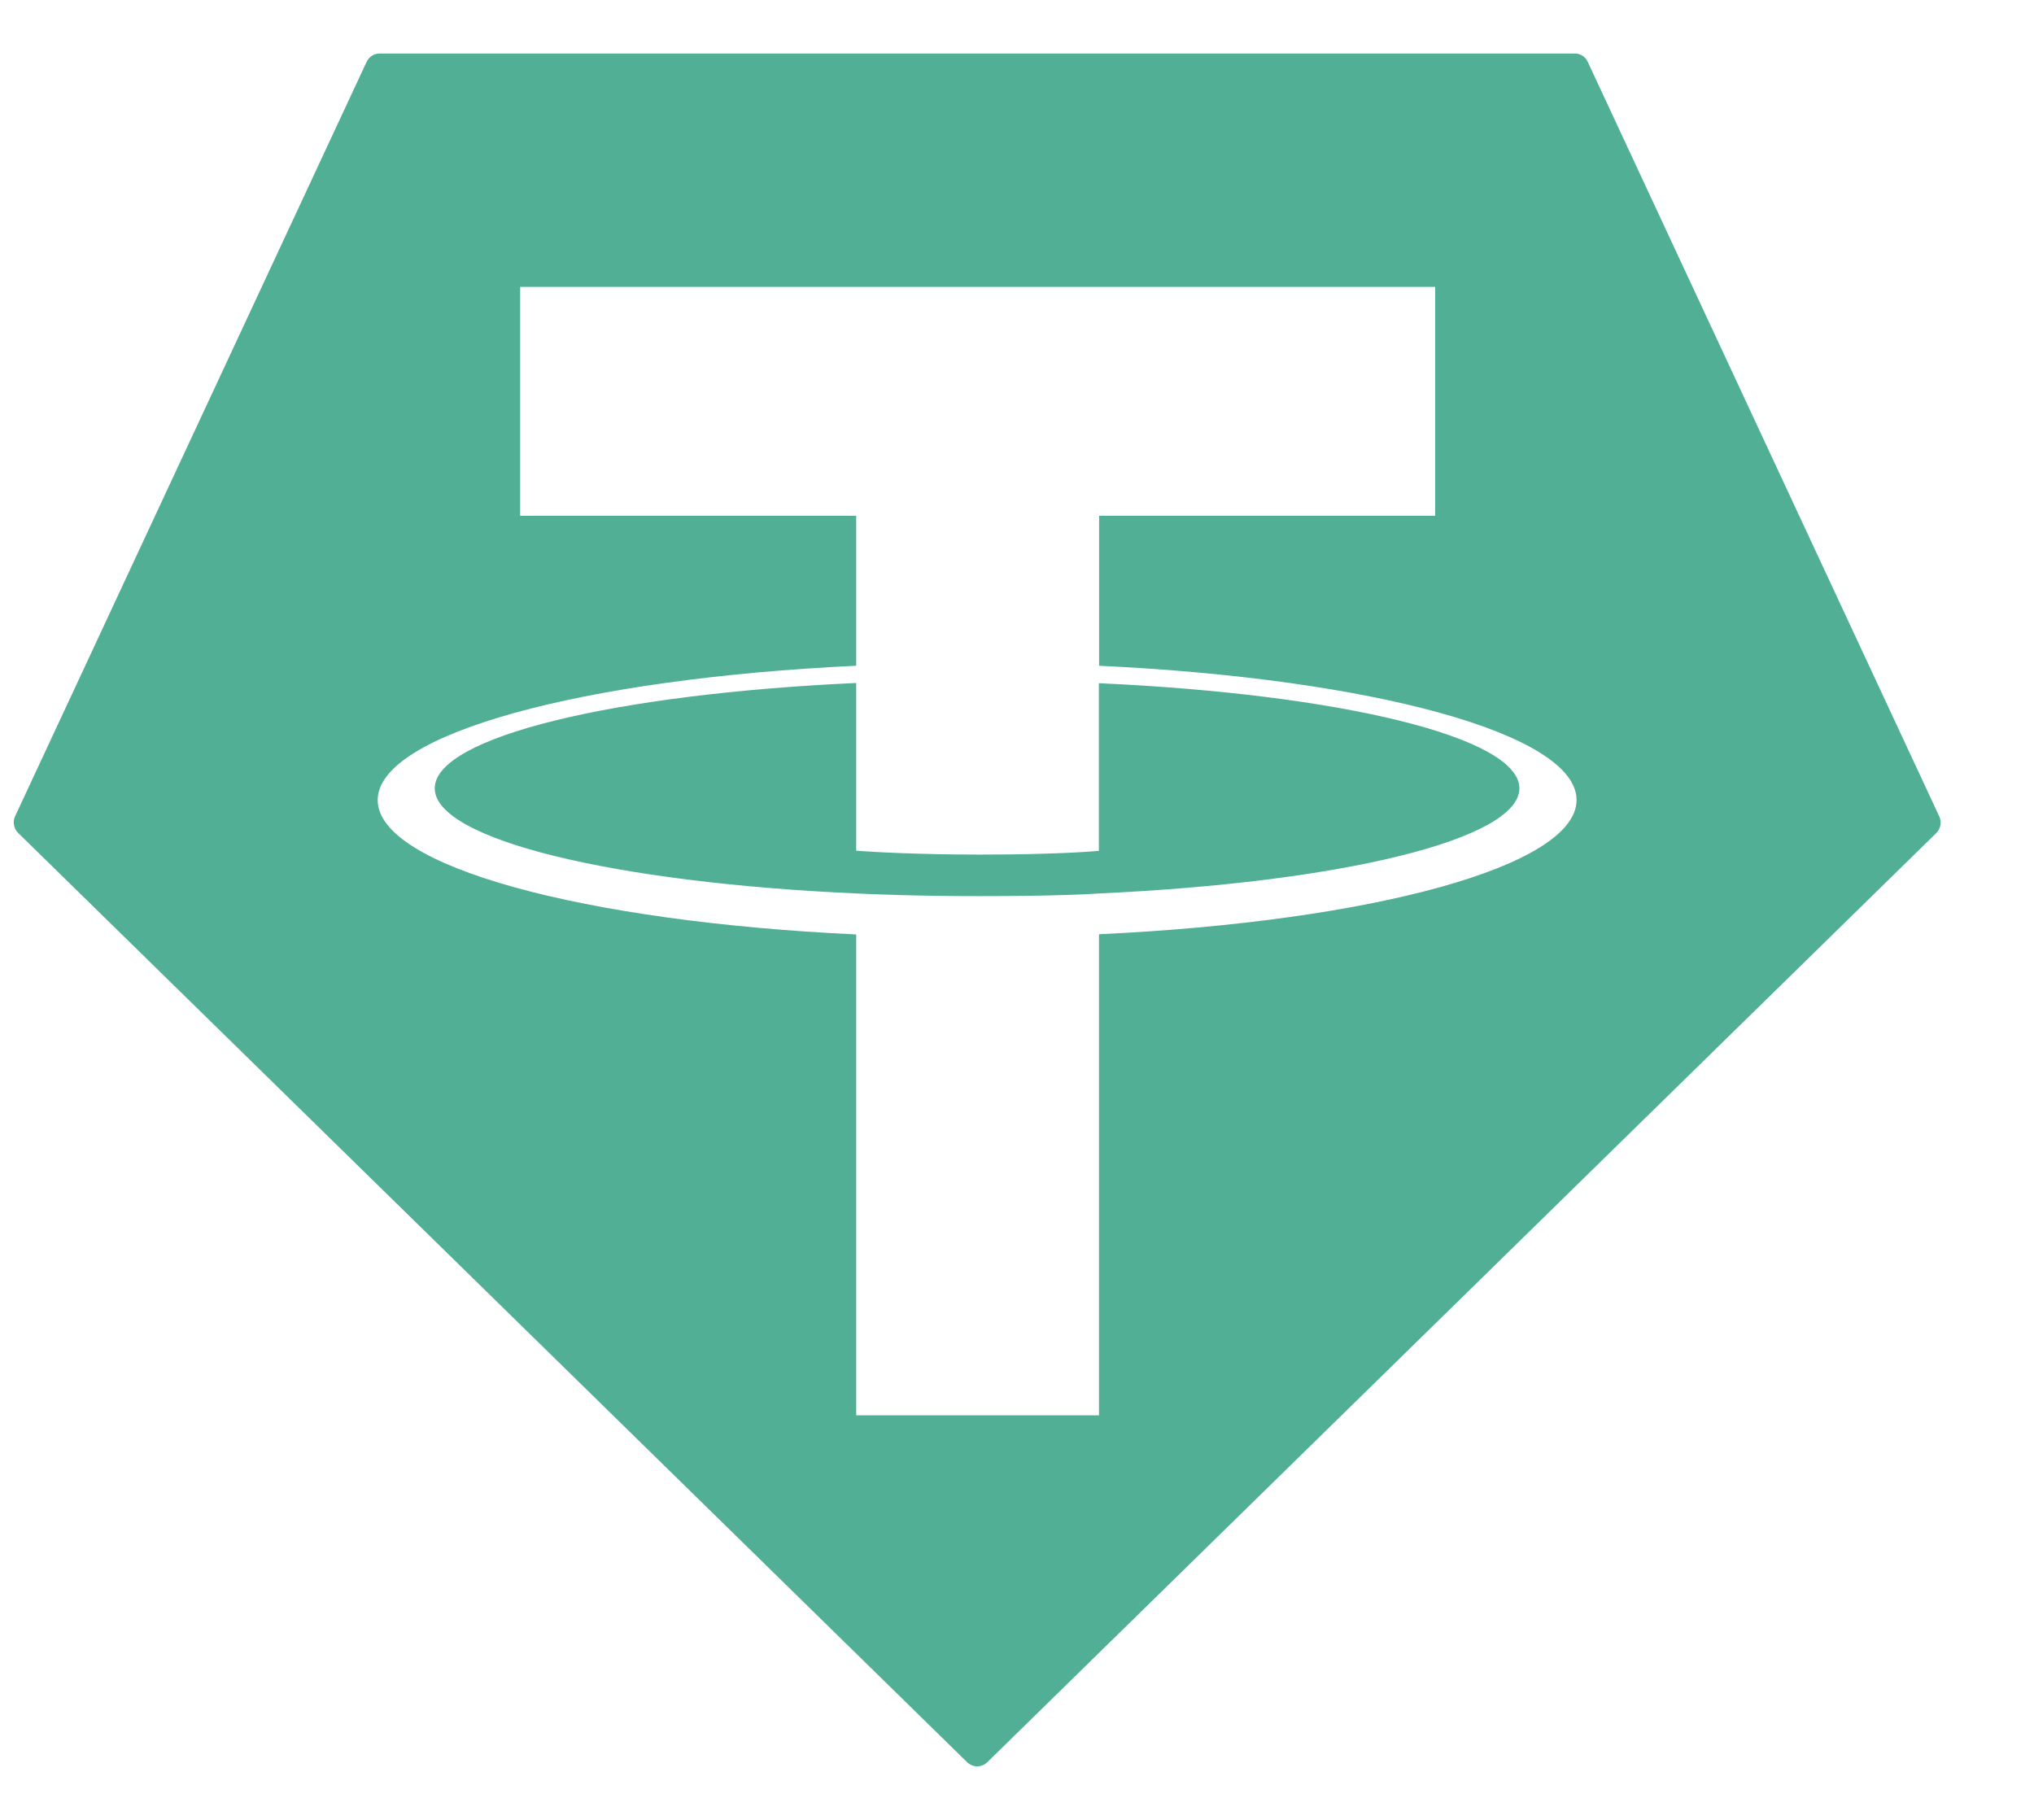 <svg width="19" height="17" viewBox="0 0 19 17" fill="none" xmlns="http://www.w3.org/2000/svg">
<path fill-rule="evenodd" clip-rule="evenodd" d="M0.142 7.623L3.424 0.579C3.435 0.555 3.452 0.535 3.474 0.521C3.495 0.507 3.52 0.5 3.546 0.5H14.711C14.737 0.5 14.762 0.507 14.783 0.521C14.805 0.535 14.822 0.555 14.832 0.579L18.114 7.624C18.127 7.65 18.131 7.679 18.126 7.708C18.12 7.737 18.107 7.763 18.086 7.783L9.222 16.462C9.197 16.486 9.163 16.5 9.128 16.5C9.093 16.5 9.06 16.486 9.035 16.462L0.171 7.782C0.15 7.762 0.136 7.736 0.131 7.707C0.125 7.679 0.129 7.649 0.142 7.623ZM9.141 8.371C9.875 8.371 10.203 8.351 10.267 8.346L10.265 8.346C12.515 8.244 14.193 7.843 14.193 7.364C14.193 6.885 12.514 6.484 10.265 6.382V7.948C10.202 7.954 9.851 7.983 9.151 7.983C8.568 7.983 8.146 7.958 7.998 7.947V6.38C5.744 6.483 4.061 6.884 4.061 7.364C4.061 7.844 5.744 8.245 7.998 8.346C8.144 8.353 8.558 8.371 9.141 8.371ZM10.267 6.219V6.22L10.266 6.219C10.267 6.219 10.267 6.219 10.267 6.219ZM10.267 4.818V6.219C12.814 6.339 14.727 6.855 14.727 7.473C14.727 8.092 12.812 8.608 10.266 8.727V13.221H7.998V8.729C5.447 8.609 3.528 8.093 3.528 7.474C3.528 6.855 5.447 6.339 7.998 6.219V4.818H4.859V2.68H13.406V4.818H10.267Z" fill="#50AF95"/>
</svg>
